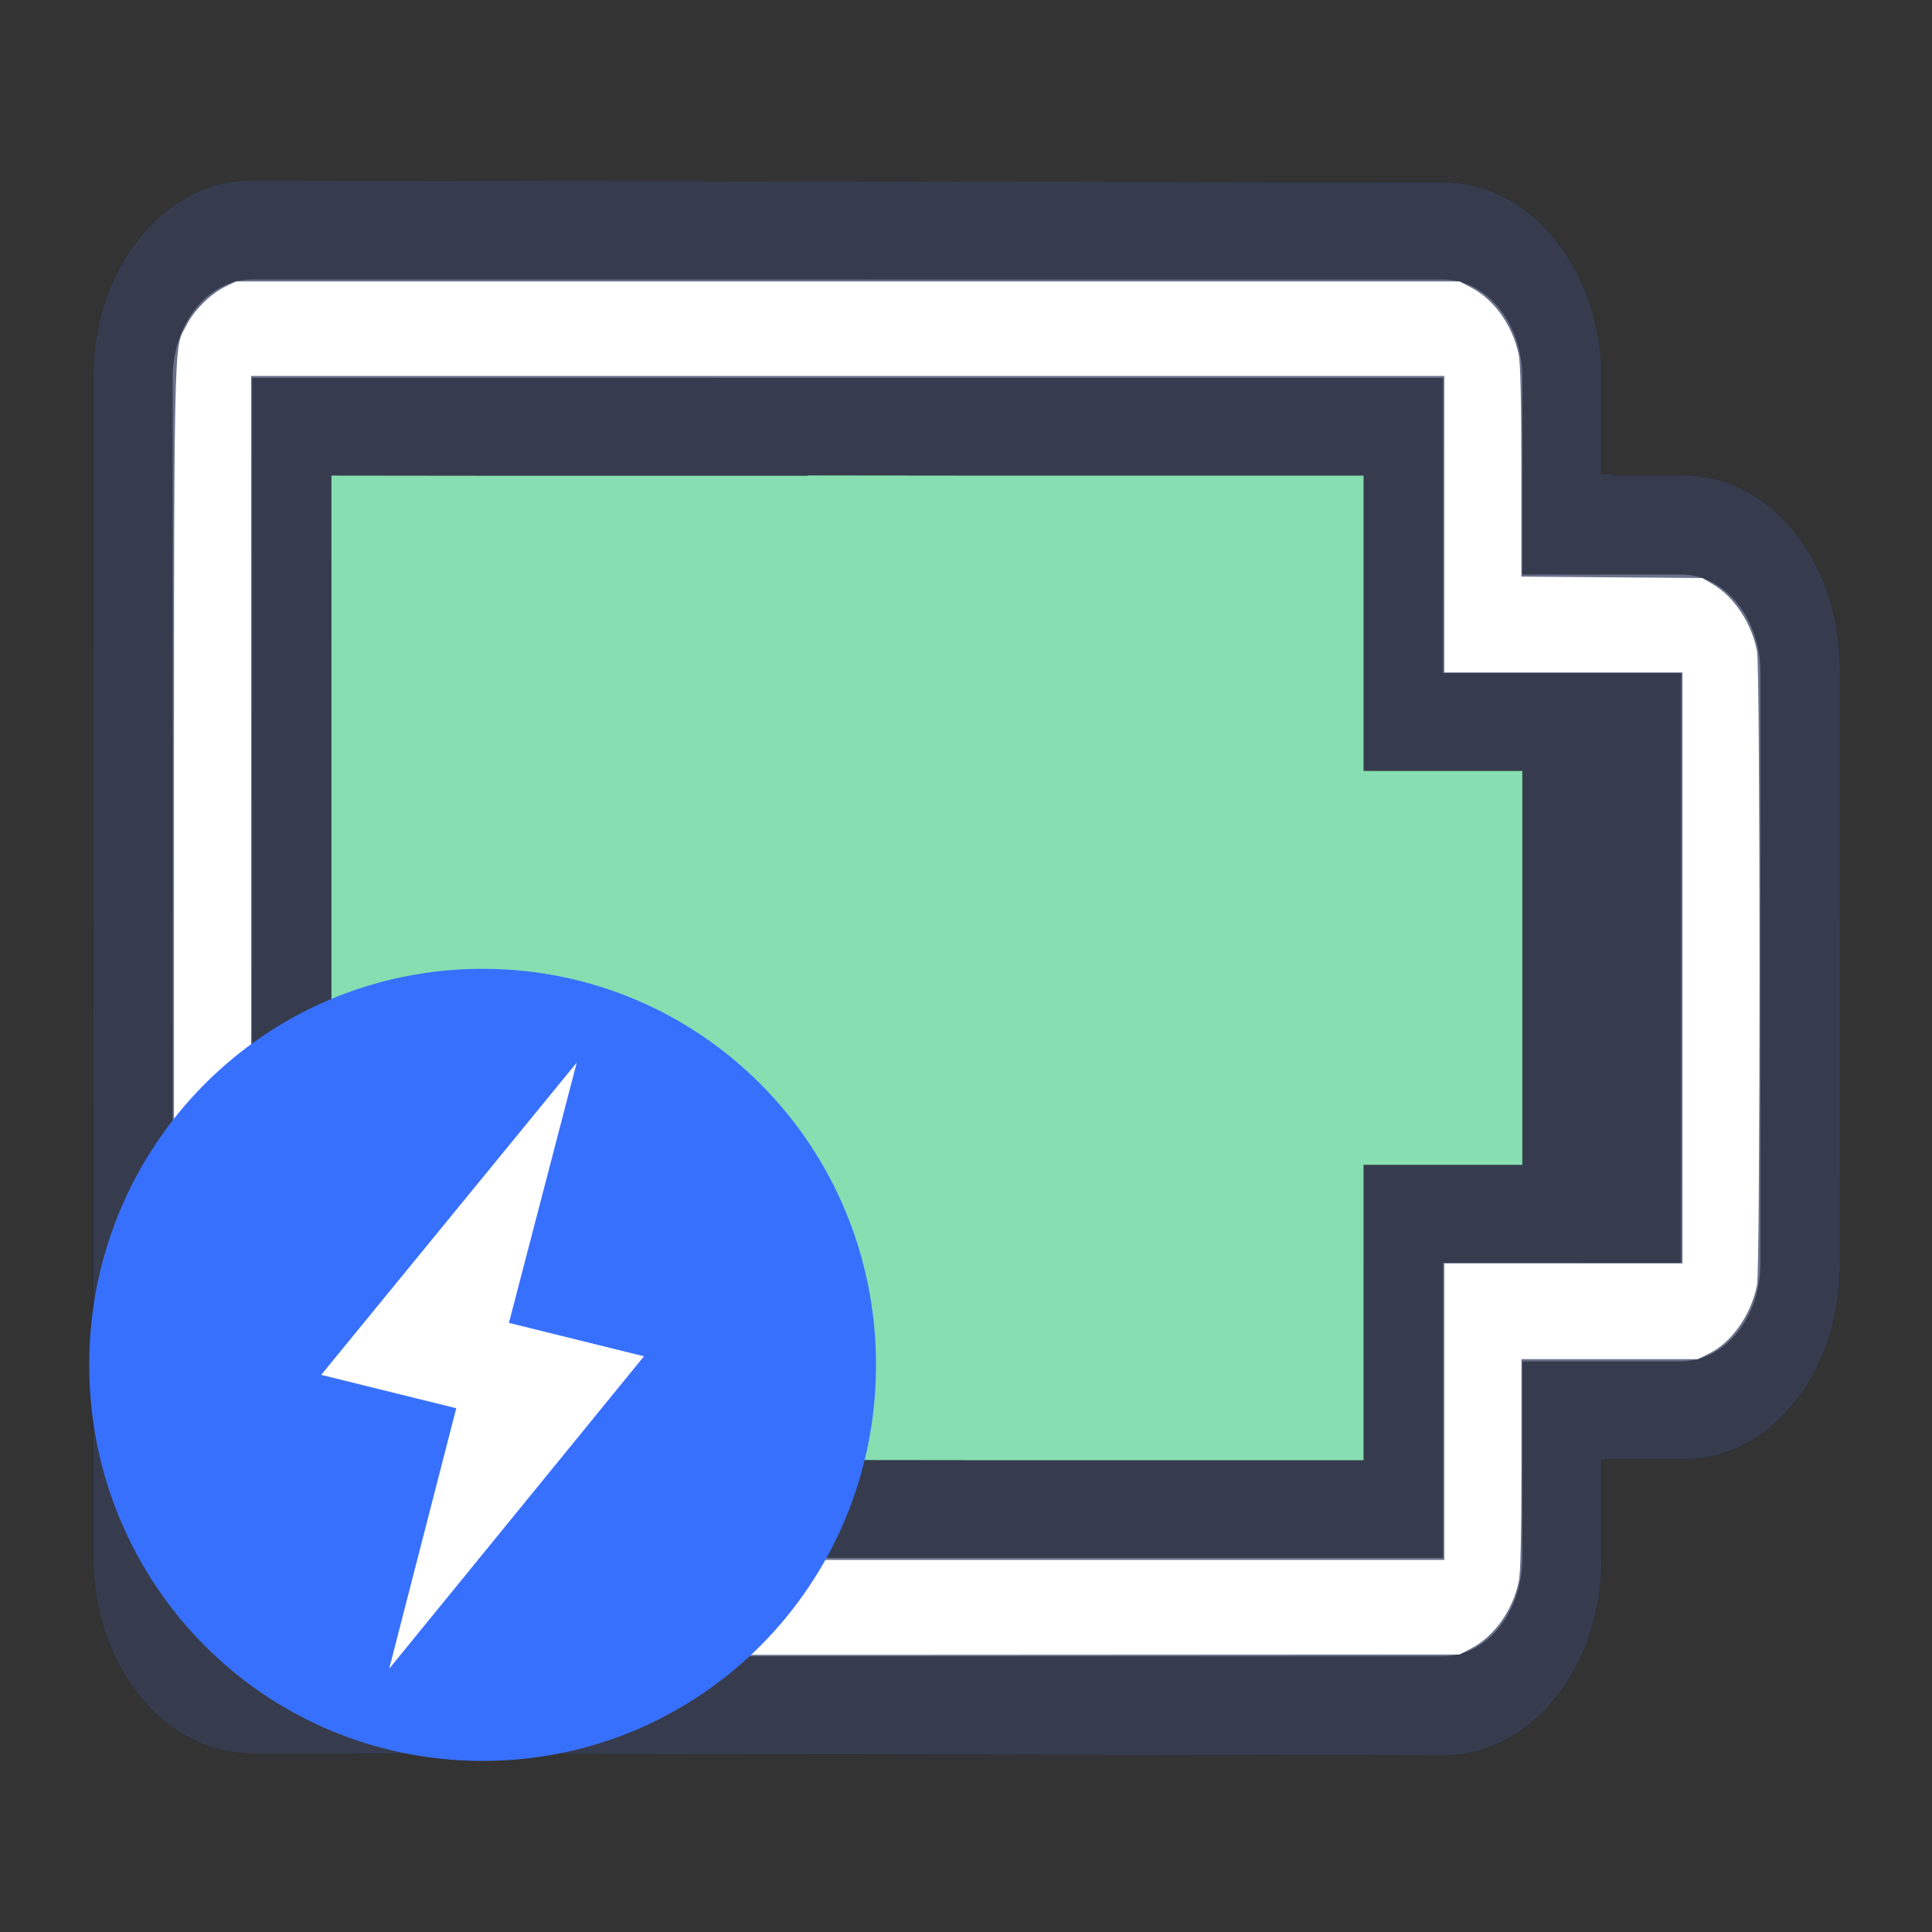 <?xml version="1.0" encoding="UTF-8" standalone="no"?>
<!-- Created with Inkscape (http://www.inkscape.org/) -->

<svg
   width="22"
   height="22"
   viewBox="0 0 22 22"
   version="1.1"
   id="svg1"
   inkscape:version="1.4.2 (ebf0e940d0, 2025-05-08)"
   sodipodi:docname="battery-090-charging.svg"
   xmlns:inkscape="http://www.inkscape.org/namespaces/inkscape"
   xmlns:sodipodi="http://sodipodi.sourceforge.net/DTD/sodipodi-0.dtd"
   xmlns:xlink="http://www.w3.org/1999/xlink"
   xmlns="http://www.w3.org/2000/svg"
   xmlns:svg="http://www.w3.org/2000/svg">
  <rect x="0" y="0" width="22" height="22" fill="#333333" stroke="none"/>
  <sodipodi:namedview
     id="namedview1"
     pagecolor="#ffffff"
     bordercolor="#000000"
     borderopacity="0.25"
     inkscape:showpageshadow="false"
     inkscape:pageopacity="0.0"
     inkscape:pagecheckerboard="true"
     inkscape:deskcolor="#d1d1d1"
     inkscape:document-units="px"
     inkscape:zoom="37.605408"
     inkscape:cx="16.367327"
     inkscape:cy="16.68643"
     inkscape:window-width="1920"
     inkscape:window-height="1006"
     inkscape:window-x="0"
     inkscape:window-y="0"
     inkscape:window-maximized="1"
     inkscape:current-layer="layer2"
     showgrid="true">
    <inkscape:grid
       id="grid1"
       units="px"
       originx="0"
       originy="0"
       spacingx="1"
       spacingy="1"
       empcolor="#0099e5"
       empopacity="0.302"
       color="#0099e5"
       opacity="0.149"
       empspacing="5"
       enabled="true"
       visible="true" />
  </sodipodi:namedview>
  <defs
     id="defs1">
    <linearGradient
       id="linearGradient8-21"
       inkscape:collect="always">
      <stop
         style="stop-color:#252a34;stop-opacity:1;"
         offset="0"
         id="stop8-0" />
      <stop
         style="stop-color:#353d4b;stop-opacity:1;"
         offset="1"
         id="stop9-8" />
    </linearGradient>
    <linearGradient
       id="linearGradient10-1"
       inkscape:collect="always">
      <stop
         style="stop-color:#454545;stop-opacity:1;"
         offset="0"
         id="stop10" />
      <stop
         style="stop-color:#212121;stop-opacity:1;"
         offset="1"
         id="stop11" />
    </linearGradient>
    <linearGradient
       id="linearGradient32-0"
       inkscape:collect="always">
      <stop
         style="stop-color:#2bd065;stop-opacity:1;"
         offset="0"
         id="stop31" />
      <stop
         style="stop-color:#69d779;stop-opacity:1;"
         offset="1"
         id="stop32-9" />
    </linearGradient>
    <linearGradient
       inkscape:collect="always"
       xlink:href="#linearGradient8-21"
       id="linearGradient72"
       gradientUnits="userSpaceOnUse"
       gradientTransform="matrix(0,-0.904,1.121,0,-18.073,-0.775)"
       x1="-14"
       y1="32"
       x2="-14"
       y2="20" />
    <linearGradient
       inkscape:collect="always"
       xlink:href="#linearGradient10-1"
       id="linearGradient73"
       gradientUnits="userSpaceOnUse"
       gradientTransform="matrix(0,-0.904,1.121,0,-18.073,-0.775)"
       x1="-14"
       y1="31"
       x2="-14"
       y2="22" />
    <linearGradient
       inkscape:collect="always"
       xlink:href="#linearGradient32-0"
       id="linearGradient74"
       gradientUnits="userSpaceOnUse"
       gradientTransform="matrix(0,-0.904,1.121,0,-18.065,-0.775)"
       x1="-14"
       y1="31"
       x2="-14"
       y2="22" />
  </defs>
  <g
     inkscape:label="Capa 1"
     inkscape:groupmode="layer"
     id="layer1">
    <g
       id="g3"
       transform="translate(-0.058,0.044)">
      <g
         id="g2-6"
         transform="rotate(90.002,11.065,10.978)">
        <path
           style="fill:#ffffff;stroke-width:0.043"
           d="M 3.919,19.928 C 3.675,19.842 3.434,19.642 3.341,19.451 l -0.091,-0.188 0.011,-6.98 0.011,-6.98 0.131,-0.186 C 3.491,4.994 3.619,4.889 3.788,4.802 L 4.042,4.672 5.324,4.658 6.606,4.643 6.619,3.617 6.632,2.591 6.763,2.405 C 6.85,2.281 6.978,2.176 7.147,2.089 L 7.401,1.959 h 3.642 c 3.337,0 3.657,0.006 3.826,0.074 0.271,0.109 0.468,0.276 0.568,0.482 0.081,0.167 0.088,0.262 0.088,1.159 v 0.977 h 1.105 c 0.618,0 1.227,0.021 1.38,0.048 0.351,0.061 0.639,0.25 0.774,0.508 l 0.099,0.19 v 6.928 c 0,5.744 -0.01,6.951 -0.059,7.066 -0.082,0.194 -0.271,0.371 -0.523,0.489 l -0.215,0.101 -7.019,-0.003 c -4.867,-0.002 -7.059,-0.017 -7.148,-0.049 z M 17.807,12.338 V 5.555 H 16.127 14.448 V 4.199 2.842 H 11.067 7.687 V 4.199 5.555 H 6.007 4.328 v 6.782 6.782 h 6.739 6.739 z"
           id="path1-0" />
      </g>
      <path
         id="rect7-9-4-46"
         style="fill:#15151a;fill-opacity:1;stroke-width:2.012;stroke-linecap:round;stroke-linejoin:round;paint-order:stroke fill markers"
         d="m 2.096,19.115 c -0.002,1.002 0.999,1.808 2.239,1.808 H 17.772 c 1.241,0 2.238,-0.806 2.239,-1.808 L 20.034,5.554 C 20.035,4.552 19.035,3.746 17.794,3.746 H 16.661 V 2.813 c 0,-0.986 -0.983,-1.78 -2.205,-1.78 h -0.066 -6.729 -0.002 c -1.221,0 -2.205,0.794 -2.205,1.78 V 3.55 C 5.447,3.617 5.444,3.683 5.444,3.746 H 4.357 c -1.241,0 -2.238,0.806 -2.239,1.808 z"
         transform="rotate(90.002,11.065,10.978)"
         sodipodi:nodetypes="cssccscssccssccscc" />
      <path
         id="rect4-2-3-0"
         style="fill:url(#linearGradient72);stroke-width:2.012;stroke-linecap:round;stroke-linejoin:round;paint-order:stroke fill markers"
         d="m 3.226,19.115 c 0,0.501 0.499,0.904 1.12,0.904 H 17.783 c 0.62,0 1.12,-0.403 1.12,-0.904 V 5.554 c 0,-0.501 -0.499,-0.904 -1.12,-0.904 h -2.239 v -1.808 c 0,-0.501 -0.499,-0.904 -1.12,-0.904 H 7.705 c -0.62,0 -1.12,0.403 -1.12,0.904 v 1.808 H 4.346 c -0.62,0 -1.12,0.403 -1.12,0.904 z"
         sodipodi:nodetypes="sssssscsssscsss"
         transform="rotate(90.002,11.065,10.978)" />
      <path
         id="rect1-2-1-2"
         style="fill:url(#linearGradient73);stroke-width:2.012;stroke-linecap:round;stroke-linejoin:round;paint-order:stroke fill markers"
         d="M 4.346,19.115 H 17.783 V 5.554 H 14.424 V 2.842 H 7.705 V 5.554 H 4.346 Z"
         sodipodi:nodetypes="ccccccccc"
         transform="rotate(90.002,11.065,10.978)" />
      <path
         id="rect1-6-8-4-3"
         style="fill:url(#linearGradient74);stroke-width:2.012;stroke-linecap:round;stroke-linejoin:round;paint-order:stroke fill markers"
         d="m 5.457,12.787 h 0.004 v 1.808 1.808 l -0.002,1.808 H 16.67 l 0.002,-1.808 V 14.595 12.787 h -0.004 l 0.002,-1.808 V 10.074 7.362 6.458 H 13.307 V 4.65 H 8.822 V 6.458 H 5.459 v 0.904 2.712 0.904 z"
         transform="rotate(90.002,11.065,10.978)"
         sodipodi:nodetypes="ccccccccccccccccccccccc" />
      <path
         id="path1-6"
         style="fill:#363c4d;fill-opacity:1;stroke-width:2.012;stroke-linecap:round;stroke-linejoin:round;paint-order:stroke fill markers"
         d="m 2.096,19.115 c -0.002,1.002 0.999,1.808 2.239,1.808 H 17.772 c 1.241,0 2.238,-0.806 2.239,-1.808 L 20.034,5.554 C 20.035,4.552 19.035,3.746 17.794,3.746 H 16.661 V 2.813 c 0,-0.986 -0.983,-1.78 -2.205,-1.78 h -0.066 -6.729 -0.002 c -1.221,0 -2.205,0.794 -2.205,1.78 V 3.55 C 5.447,3.617 5.444,3.683 5.444,3.746 H 4.357 c -1.241,0 -2.238,0.806 -2.239,1.808 z"
         transform="rotate(90.002,11.065,10.978)"
         sodipodi:nodetypes="cssccscssccssccscc" />
      <path
         id="path2-869"
         style="fill:#69718b;fill-opacity:1;stroke-width:2.012;stroke-linecap:round;stroke-linejoin:round;paint-order:stroke fill markers"
         d="m 3.226,19.115 c 0,0.501 0.499,0.904 1.12,0.904 H 17.783 c 0.62,0 1.12,-0.403 1.12,-0.904 V 5.554 c 0,-0.501 -0.499,-0.904 -1.12,-0.904 h -2.239 v -1.808 c 0,-0.501 -0.499,-0.904 -1.12,-0.904 H 7.705 c -0.62,0 -1.12,0.403 -1.12,0.904 v 1.808 H 4.346 c -0.62,0 -1.12,0.403 -1.12,0.904 z"
         sodipodi:nodetypes="sssssscsssscsss"
         transform="rotate(90.002,11.065,10.978)" />
      <path
         id="path3-72"
         style="fill:#363c4d;fill-opacity:1;stroke-width:2.012;stroke-linecap:round;stroke-linejoin:round;paint-order:stroke fill markers"
         d="M 4.346,19.115 H 17.783 V 5.554 H 14.424 V 2.842 H 7.705 V 5.554 H 4.346 Z"
         sodipodi:nodetypes="ccccccccc"
         transform="rotate(90.002,11.065,10.978)" />
      <path
         id="path4-68"
         style="fill:#87deb0;fill-opacity:1;stroke-width:2.012;stroke-linecap:round;stroke-linejoin:round;paint-order:stroke fill markers"
         d="m 5.457,12.787 h 0.004 v 1.808 1.808 l -0.002,1.808 H 16.67 l 0.002,-1.808 V 14.595 12.787 h -0.004 l 0.002,-1.808 V 10.074 7.362 6.458 H 13.307 V 4.65 H 8.822 V 6.458 H 5.459 v 0.904 2.712 0.904 z"
         transform="rotate(90.002,11.065,10.978)"
         sodipodi:nodetypes="ccccccccccccccccccccccc" />
    </g>
  </g>
  <g
     inkscape:groupmode="layer"
     id="layer2"
     inkscape:label="Capa 2">
    <path
       style="fill:#ffffff;fill-opacity:1;stroke-width:0.027"
       d="M 2.712,18.829 C 2.48,18.773 2.243,18.577 2.126,18.346 1.972,18.041 1.981,18.521 1.981,11.022 c 0,-7.499 -0.009,-7.019 0.145,-7.323 0.084,-0.166 0.269,-0.35 0.432,-0.431 l 0.128,-0.063 h 6.967 6.967 l 0.133,0.07 c 0.265,0.14 0.47,0.429 0.541,0.762 0.02,0.093 0.03,0.548 0.03,1.335 v 1.194 l 1.03,0.008 1.03,0.008 0.122,0.072 c 0.242,0.142 0.443,0.447 0.502,0.763 0.037,0.197 0.037,7.016 0,7.212 -0.063,0.333 -0.284,0.653 -0.539,0.78 l -0.136,0.068 H 18.33 17.325 v 1.195 c 0,0.788 -0.01,1.243 -0.03,1.336 -0.071,0.333 -0.277,0.622 -0.541,0.762 l -0.133,0.07 -6.914,0.004 c -3.803,0.002 -6.95,-0.005 -6.994,-0.015 z M 16.447,16.075 v -1.689 h 1.356 1.356 V 11.022 7.658 H 17.803 16.447 V 5.97 4.281 H 9.653 2.859 v 6.741 6.741 h 6.794 6.794 z"
       id="path4" />
    <g
       fill-rule="nonzero"
       id="g5"
       transform="matrix(0.448,0,0,0.451,-10.632,-0.694)">
      <path
         d="M 35.999,26 C 30.46,26 26,30.46 26,36 c 0,5.54 4.46,10 9.999,10 5.54,0 9.999,-4.46 9.999,-10 0,-5.54 -4.459,-10 -9.999,-10 z"
         fill="#3870fe"
         id="path4-9" />
      <path
         transform="rotate(13.797,-94.039,139.784)"
         d="M 8,0 7.893,6.794 h 3.535 L 7.02,16 7.107,9.206 H 3.572 Z"
         fill="#ffffff"
         id="path5" />
    </g>
  </g>
</svg>
